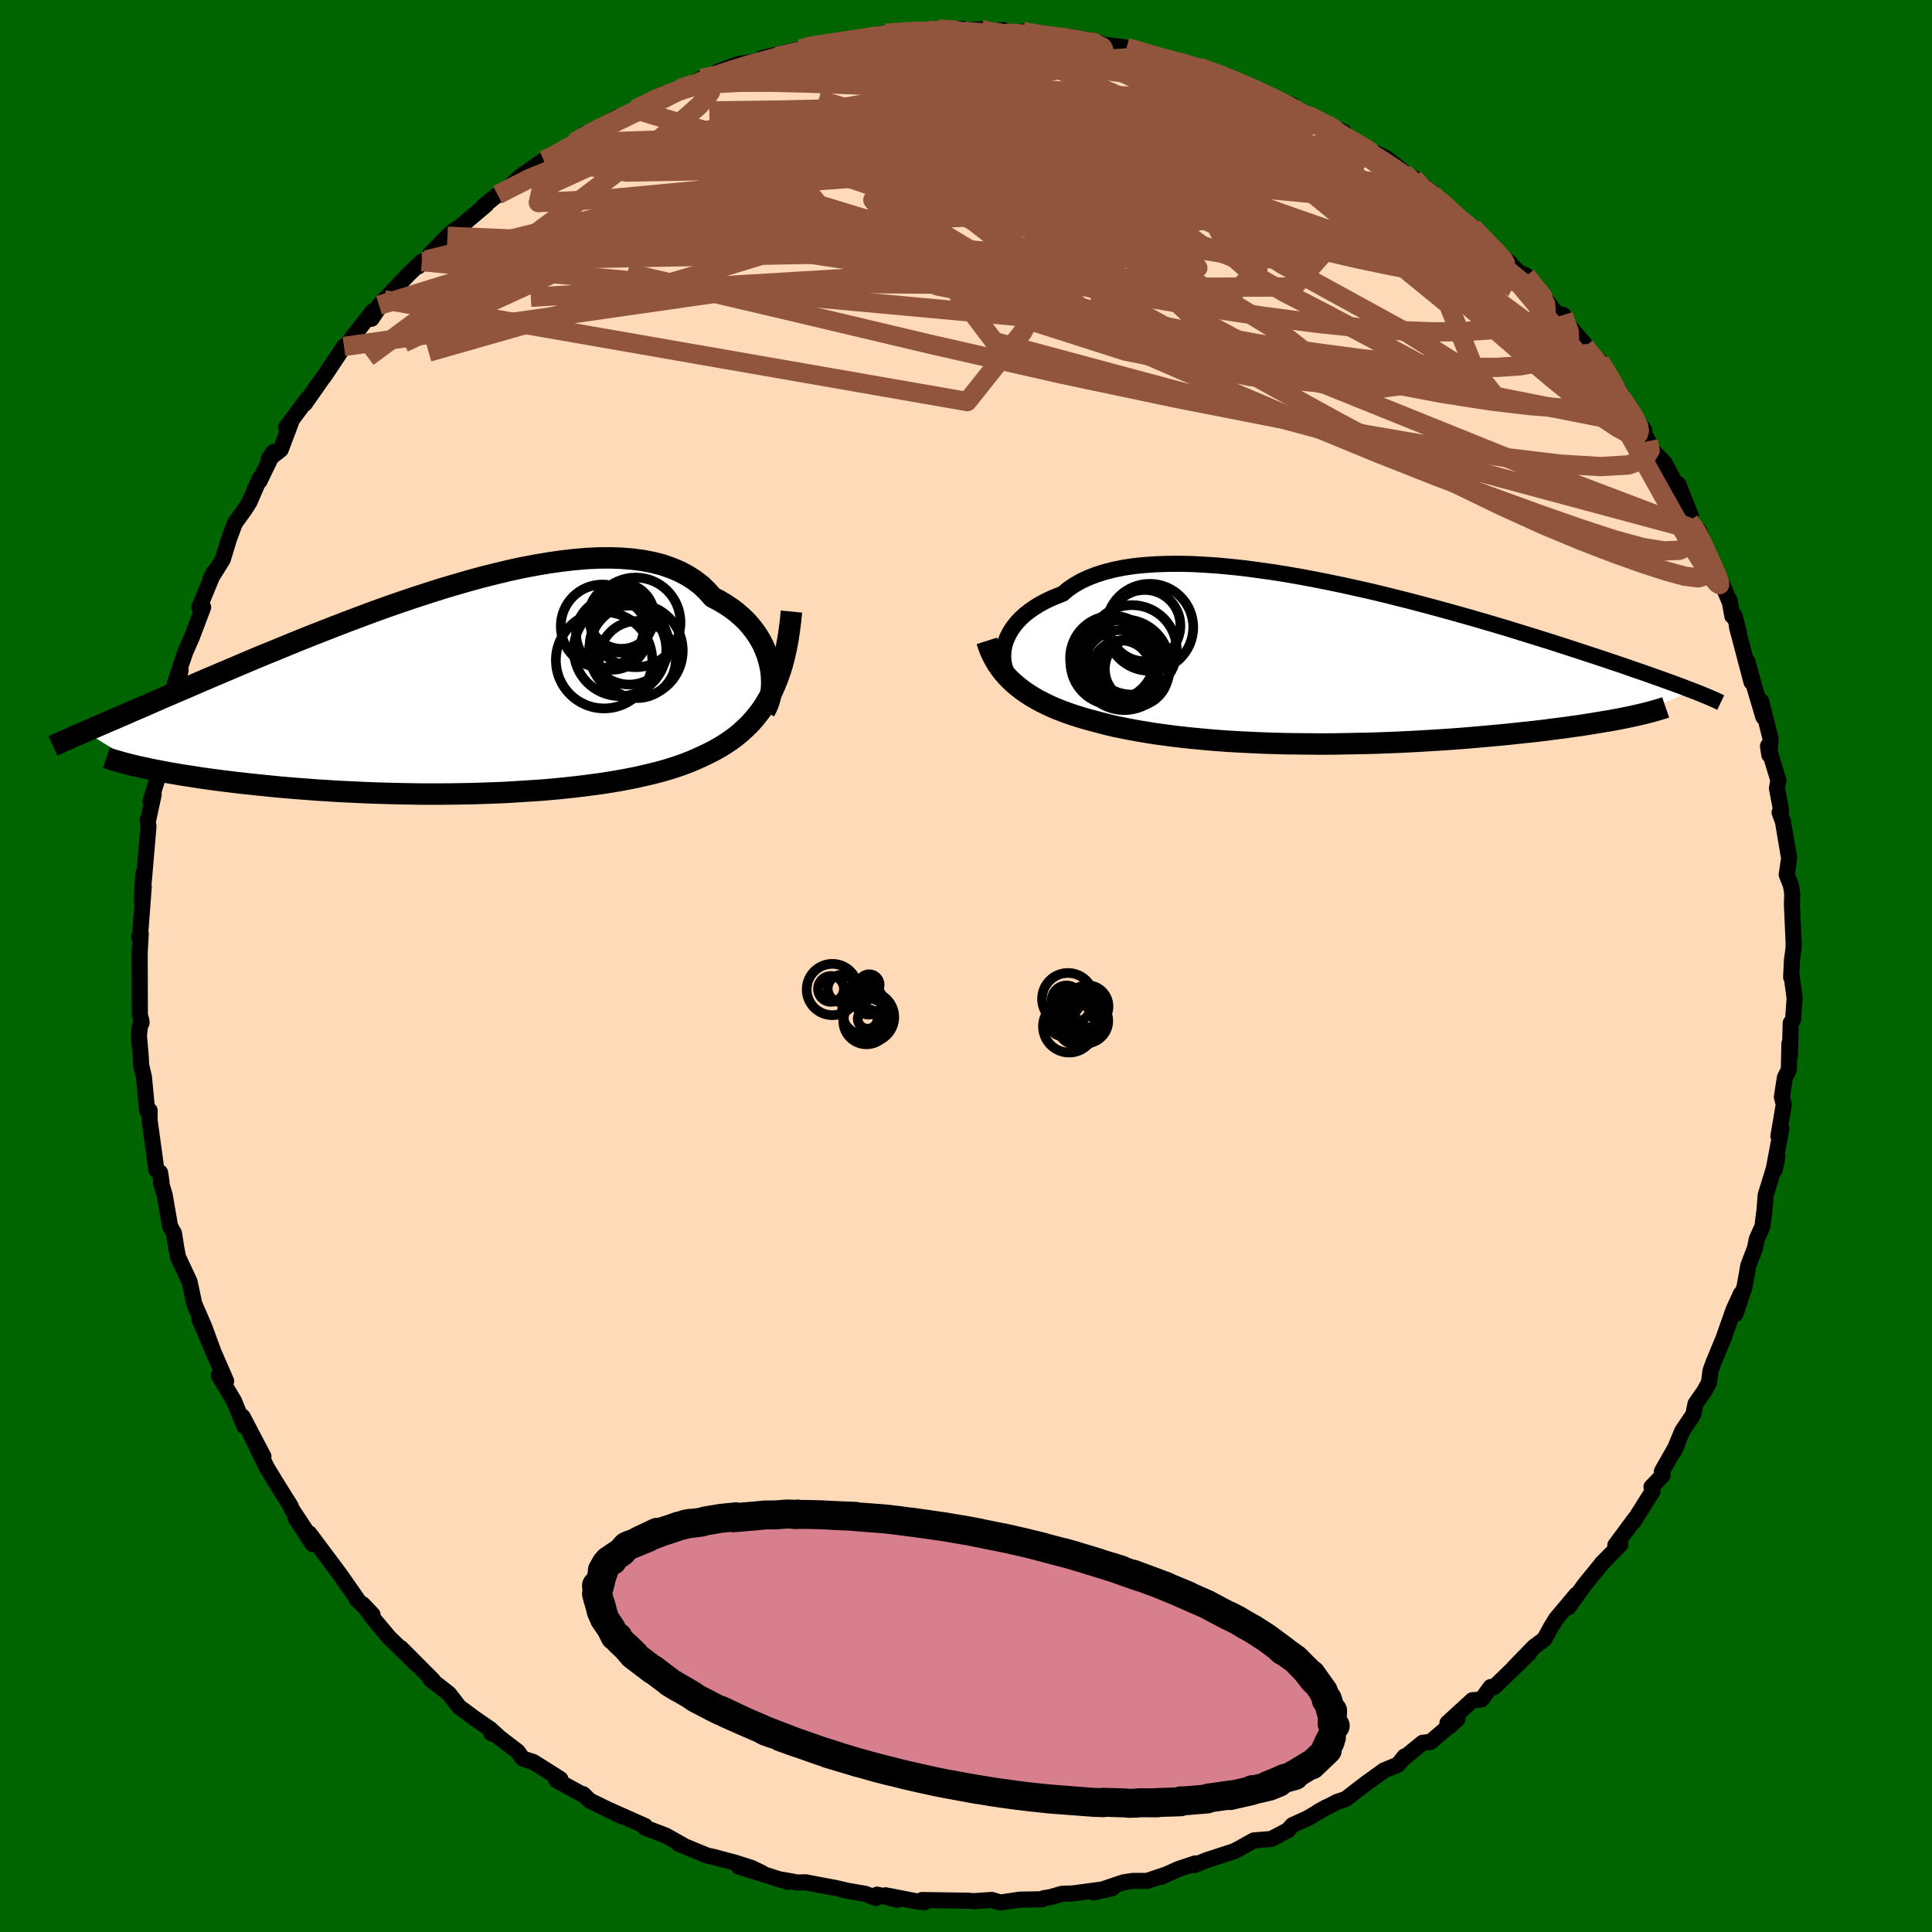 
  <svg viewBox="-100 -100 200 200" xmlns="http://www.w3.org/2000/svg" width="500" height="500" id="face-svg">
    <defs>
      <clipPath id="leftEyeClipPath">
        <polyline points="32.33,-2.61 32.2,-3.16 32.04,-3.71 31.83,-4.26 31.59,-4.8 31.31,-5.33 30.99,-5.85 30.63,-6.36 30.23,-6.85 29.8,-7.33 29.32,-7.78 28.81,-8.22 28.26,-8.63 27.67,-9.02 27.05,-9.39 26.39,-9.73 25.82,-10.37 25.2,-10.97 24.51,-11.5 23.76,-11.98 22.95,-12.41 22.08,-12.77 21.16,-13.09 20.18,-13.34 19.15,-13.54 18.07,-13.68 16.94,-13.77 15.77,-13.81 14.57,-13.8 13.32,-13.74 12.04,-13.63 10.74,-13.48 9.41,-13.29 8.05,-13.06 6.68,-12.8 5.29,-12.5 3.89,-12.16 2.48,-11.81 1.07,-11.42 -0.35,-11.01 -1.76,-10.59 -3.17,-10.14 -4.58,-9.68 -5.97,-9.21 -7.35,-8.73 -8.71,-8.24 -10.05,-7.74 -11.38,-7.24 -12.68,-6.74 -13.96,-6.24 -15.21,-5.75 -16.43,-5.26 -17.63,-4.77 -18.79,-4.29 -19.93,-3.83 -21.03,-3.37 -22.1,-2.92 -23.13,-2.48 -24.14,-2.05 -25.11,-1.64 -26.05,-1.24 -26.96,-0.85 -27.83,-0.47 -28.67,-0.11 -29.49,0.24 -30.28,0.58 -31.04,0.91 -31.77,1.23 -32.47,1.54 -33.15,1.83 -33.81,2.11 -34.43,2.39 -35.04,2.65 -35.61,2.9 -36.17,3.13 -36.69,3.36 -37.2,3.58 -37.68,3.79 -38.14,3.99 -38.58,4.18 -32.53,7.91 -32.03,8.02 -31.51,8.13 -30.97,8.23 -30.41,8.34 -29.83,8.45 -29.22,8.55 -28.6,8.66 -27.95,8.76 -27.28,8.86 -26.59,8.97 -25.88,9.07 -25.14,9.17 -24.39,9.27 -23.62,9.36 -22.83,9.46 -22.01,9.55 -21.17,9.64 -20.3,9.73 -19.42,9.82 -18.51,9.91 -17.58,9.99 -16.63,10.07 -15.65,10.14 -14.66,10.22 -13.65,10.28 -12.62,10.35 -11.58,10.4 -10.52,10.45 -9.45,10.5 -8.36,10.54 -7.26,10.57 -6.15,10.6 -5.04,10.62 -3.91,10.64 -2.78,10.64 -1.65,10.64 -0.51,10.63 0.63,10.61 1.76,10.59 2.9,10.55 4.03,10.51 5.15,10.46 6.27,10.39 7.38,10.32 8.47,10.25 9.56,10.16 10.63,10.06 11.68,9.95 12.72,9.83 13.73,9.7 14.73,9.57 15.7,9.42 16.66,9.26 17.58,9.09 18.49,8.91 19.36,8.71 20.21,8.51 21.03,8.3 21.82,8.07 22.57,7.83 23.3,7.58 24,7.31 24.67,7.03 25.3,6.74 25.93,6.44 26.54,6.13 27.13,5.8 27.69,5.45 28.24,5.08 28.77,4.69 29.27,4.28 29.75,3.84 30.22,3.39 30.66,2.9 31.07,2.39 31.47,1.86 31.84,1.29 32.19,0.7 32.52,0.07" />
      </clipPath>
      <clipPath id="rightEyeClipPath">
        <polyline points="-33.65,-2 -33.53,-2.41 -33.36,-2.82 -33.16,-3.22 -32.92,-3.63 -32.64,-4.02 -32.32,-4.41 -31.96,-4.79 -31.56,-5.16 -31.11,-5.51 -30.63,-5.85 -30.11,-6.18 -29.55,-6.49 -28.95,-6.78 -28.31,-7.06 -27.63,-7.32 -27.06,-7.8 -26.43,-8.23 -25.73,-8.63 -24.96,-8.99 -24.13,-9.31 -23.24,-9.59 -22.29,-9.83 -21.29,-10.03 -20.22,-10.19 -19.11,-10.3 -17.95,-10.38 -16.75,-10.42 -15.5,-10.43 -14.22,-10.4 -12.9,-10.33 -11.55,-10.24 -10.18,-10.11 -8.78,-9.96 -7.37,-9.77 -5.94,-9.57 -4.5,-9.34 -3.05,-9.09 -1.6,-8.82 -0.15,-8.53 1.3,-8.23 2.75,-7.91 4.18,-7.59 5.6,-7.25 7,-6.9 8.39,-6.55 9.75,-6.19 11.1,-5.83 12.41,-5.47 13.7,-5.11 14.97,-4.75 16.2,-4.39 17.39,-4.04 18.56,-3.69 19.69,-3.34 20.79,-3 21.85,-2.67 22.88,-2.35 23.87,-2.03 24.83,-1.72 25.75,-1.42 26.63,-1.13 27.49,-0.85 28.31,-0.58 29.1,-0.31 29.86,-0.06 30.59,0.19 31.29,0.44 31.97,0.67 32.61,0.89 33.23,1.11 33.82,1.32 34.39,1.52 34.93,1.72 35.44,1.9 35.93,2.08 36.39,2.25 36.83,2.42 37.25,2.58 37.64,2.73 30.99,5.43 30.51,5.53 30,5.63 29.47,5.73 28.92,5.83 28.35,5.92 27.77,6.02 27.16,6.12 26.53,6.22 25.89,6.32 25.22,6.41 24.54,6.51 23.84,6.6 23.12,6.69 22.38,6.79 21.63,6.88 20.85,6.97 20.05,7.05 19.23,7.14 18.39,7.23 17.54,7.31 16.66,7.39 15.76,7.47 14.85,7.55 13.92,7.63 12.98,7.7 12.02,7.77 11.05,7.83 10.06,7.89 9.06,7.95 8.05,8 7.04,8.05 6.01,8.09 4.98,8.13 3.94,8.16 2.9,8.18 1.85,8.2 0.8,8.22 -0.25,8.23 -1.3,8.23 -2.35,8.22 -3.4,8.21 -4.44,8.2 -5.48,8.17 -6.52,8.14 -7.54,8.1 -8.56,8.05 -9.57,8 -10.57,7.94 -11.56,7.87 -12.53,7.79 -13.49,7.7 -14.44,7.61 -15.37,7.51 -16.29,7.4 -17.19,7.28 -18.07,7.16 -18.93,7.02 -19.78,6.88 -20.6,6.73 -21.41,6.57 -22.2,6.41 -22.96,6.23 -23.7,6.04 -24.42,5.85 -25.09,5.67 -25.74,5.48 -26.38,5.28 -27,5.07 -27.6,4.85 -28.19,4.62 -28.76,4.38 -29.31,4.12 -29.84,3.86 -30.36,3.58 -30.85,3.29 -31.33,2.98 -31.79,2.66 -32.22,2.33 -32.64,1.98" />
      </clipPath>
      <filter id="fuzzy">
        <feTurbulence id="turbulence" baseFrequency="0.05" numOctaves="3" type="noise" result="noise" />
        <feDisplacementMap in="SourceGraphic" in2="noise" scale="2" />
      </filter>
      <linearGradient id="rainbowGradient" x1="0%" y1="0%" x2="100%" y2="0%">
        <stop offset="0%" style="stop-color: rgb(145, 85, 61); stop-opacity: 1" />
        <stop offset="50%" style="stop-color: rgb(192, 192, 192); stop-opacity: 1" />
        <stop offset="100%" style="stop-color: rgb(167, 133, 106); stop-opacity: 1" />
      </linearGradient>
    </defs>
    <rect x="-100" y="-100" width="100%" height="100%" fill="rgb(0, 100, 0)" />
    <polyline id="faceContour" points="85.42,1.17 85.43,0.74 85.78,3.33 85.62,5.55 85.37,5.91 85.29,9.29 85.24,8.01 85.18,10.74 84.77,11.55 84.46,13.56 84.66,14.34 84.1,17.62 84.41,16.84 83.63,20.95 83.72,21.08 84,19.76 82.78,23.73 82.66,25.27 82.45,26.95 81.86,28.27 81.67,29.22 80.99,30.99 80.59,33.22 79.65,36.03 80.22,33.92 79.44,35.63 78.4,38.59 77.37,41.07 77.07,41.9 76.91,43.14 76.42,44.02 75.52,45.32 75.29,46.43 74.14,48.15 73.24,50.32 73.62,49.53 72.03,52.33 72.1,52.75 70.96,53.93 71.07,54.38 69.12,57.49 69.3,57.15 67.22,59.96 67.73,59.89 65.78,61.89 65.95,61.7 64.02,64.07 62.36,66.38 63.17,65.09 61.06,67.61 60.43,68.66 59.87,69.69 58.81,70.48 56.74,72.61 58.3,71.13 54.67,74.65 54.31,74.64 53.38,75.92 52.41,76.01 49.84,78.37 50.08,78.7 50.88,77.94 48.09,80.32 47.27,80.41 45.3,82.02 45.41,81.82 44.71,82.68 43.26,83.28 41.36,84.65 39.3,86.24 38.39,86.54 36.44,87.56 37.31,87.08 35.37,88.22 33.79,88.94 33.33,89.46 31.61,90.37 29.79,90.52 28.18,91.42 27.72,91.65 24.92,92.56 23.59,93.09 23.73,92.9 21.97,93.49 20.19,94.29 20.75,94.04 18.75,94.71 17.29,94.71 16.3,94.86 13.23,95.9 15.15,95.46 11.03,96.01 9.96,96.04 8.74,96.39 8.05,96.5 7.91,96.61 5.59,96.65 3.55,96.95 2.68,96.68 0.79,96.81 0.11,96.75 0.2,96.76 -4.55,96.69 -4.3,96.91 -4.94,96.86 -8.34,96.2 -7.13,96.66 -9.2,96.13 -9.34,96.48 -10.41,96.05 -12.33,95.72 -13.41,95.46 -16.64,94.85 -17.42,94.88 -19.09,94.58 -18.47,94.81 -23.54,93.22 -21.11,93.89 -22.22,93.36 -23.88,92.83 -26.12,92.23 -26.76,92.1 -29.75,90.87 -29.18,91.09 -31.07,90.02 -33.25,89.19 -33.22,89.03 -37.26,87.23 -35.59,88.04 -38.95,86.4 -39.63,85.73 -39.77,85.73 -42.4,84.29 -41.99,84.17 -44.79,82.4 -45.89,82.05 -46.4,81.33 -48.55,79.68 -49.17,79.4 -48.46,79.72 -49.25,79 -50.93,77.84 -52.48,76.69 -53.53,75.33 -55.43,73.85 -55.19,73.93 -58.52,70.59 -57.13,72.06 -56.85,72.3 -59.71,69.52 -61.28,67.65 -62.46,66.07 -61.44,67.14 -63.07,65.57 -62.96,65.63 -64.77,63.04 -65.14,62.54 -67.99,58.73 -67.66,59.82 -69.4,57.15 -68.41,58.33 -69.82,56.19 -69.89,55.95 -71.46,53.44 -72.38,51.92 -74.1,48.4 -72.73,50.77 -74.89,46.65 -74.71,47.64 -75.77,45.04 -77.35,42.38 -77.09,42.27 -76.59,42.97 -78.29,39.06 -79.36,36.54 -77.9,39.96 -78.86,37.34 -79.89,34.97 -80.38,32.67 -81.57,30.13 -81.75,29.18 -81.99,27.67 -82.39,26.96 -82.96,23.67 -83.35,22.41 -83.28,22.37 -83.43,21.38 -83.81,21.12 -84.52,15.91 -84.51,14.96 -84.77,14.97 -85.1,11.49 -85.38,10.31 -85.43,9.38 -85.62,7.19 -85.51,6.21 -85.34,5.87 -85.38,5.59 -85.52,5.1 -85.53,2.26 -85.54,-1.42 -85.43,-3.34 -85.6,-3.03 -85.51,-3.06 -85.12,-8.19 -85.33,-6.79 -85.16,-9.57 -85.13,-8.61 -84.63,-14.45 -84.72,-15.1 -84.67,-15.07 -84.09,-17.76 -84.43,-17.05 -83.56,-19.84 -83.66,-20.61 -83.38,-23.16 -83.23,-23.22 -82.86,-25.26 -82.5,-26.25 -81.92,-28.1 -81.3,-30.62 -81.94,-29.04 -81.4,-30.79 -80.83,-32.47 -80.13,-34.07 -78.97,-37.14 -79.37,-37.12 -77.87,-40.75 -78.22,-40.04 -76.94,-42.09 -76.29,-44.22 -75.69,-45.84 -74.67,-47.25 -74.18,-48.02 -73.13,-50.45 -73.14,-50.19 -71.68,-53.21 -72.2,-52.47 -70.94,-53.46 -69.88,-56.27 -70.38,-55.76 -68.18,-58.7 -68.45,-58.21 -66.85,-60.5 -66.33,-61.21 -64.39,-64.13 -63.84,-64.17 -64.18,-64.23 -61.4,-67.8 -61.54,-67 -60.22,-68.96 -60.76,-68.39 -57.63,-71.68 -56.33,-72.92 -56.72,-72.41 -55.87,-73.09 -55.45,-73.73 -53.68,-75.54 -53.12,-76.05 -52.23,-76.64 -49.68,-78.8 -49.91,-78.7 -48.49,-79.84 -48.17,-79.85 -46.11,-81.74 -43.71,-83.41 -43.2,-83.4 -40.63,-85.21 -40.16,-85.39 -39.43,-86.18 -39.52,-85.96 -36.12,-87.86 -37.43,-86.77 -34.29,-88.68 -33.84,-88.78 -34.25,-88.66 -31.55,-90.16 -29.6,-90.86 -28.95,-90.84 -27.39,-91.89 -25.4,-92.19 -25.03,-92.43 -25.71,-92.57 -23.63,-93.35 -19.41,-94.01 -21.1,-93.99 -17.15,-94.91 -16.13,-95.26 -16.05,-95.21 -15.63,-95.38 -14.91,-95.33 -12.88,-95.74 -11.21,-95.89 -10.23,-95.97 -8.75,-96.53 -8.29,-96.56 -5.87,-96.77 -2.86,-96.98 -0.31,-97.01 -1.26,-96.76 1.56,-96.97 1.8,-96.6 3.83,-96.89 4.15,-96.58 5.91,-96.73 6.75,-96.54 8.73,-96.24 7.97,-96.37 12.22,-95.79 10.6,-96.22 13.31,-95.74 14.08,-95.4 16.62,-95.08 17.64,-94.87 19.22,-94.2 20.8,-93.84 21.36,-93.78 20.47,-93.95 23.43,-93.27 24.07,-93.07 27.96,-91.73 28.03,-91.48 30.5,-90.5 30.1,-90.64 31.36,-90.08 33.84,-89.09 34.44,-88.38 35.44,-88.05 37.34,-87.12 39.1,-86.33 38.08,-86.25 38.64,-86.28 41.62,-84.52 43.49,-83.64 45.21,-82.28 44.71,-82.48 47.12,-80.61 46.35,-81.56 48.28,-80 48.21,-80.12 49.12,-79.16 51.51,-76.95 51.66,-76.89 52.42,-76.5 54.37,-74.38 56.36,-72.73 56.48,-72.52 57.21,-71.82 58,-71.46 59.37,-69.81 61.63,-66.86 61.84,-67.39 61.34,-67.51 64.05,-64.37 63.74,-64.33 64.06,-64.03 65.63,-62.6 67.61,-59.55 67.3,-59.65 67.86,-58.83 70.2,-55.47 69.72,-56.01 70.63,-54.33 71.06,-53.36 72.32,-52.07 74,-48.89 73.73,-49.88 75.03,-46.61 74.86,-46.06 75.91,-45.01 76.45,-43.34 76.56,-42.6 77.76,-40.76 78.98,-37.86 79.03,-37.91 79.33,-36.23 79.56,-36.26 80.02,-34.48 79.81,-35.1 81.32,-29.38 80.88,-31.53 81.64,-28.81 82.54,-25.78 82.32,-27.4 83.29,-23.53 83.16,-21.85 83.02,-22.77 84.1,-19.21 83.95,-18.39 84.38,-16.12 84.22,-15.9 84.57,-14.95 85.21,-11.16 84.96,-9.45 85.4,-8.34 85.53,-7.5 85.5,-6.37 85.68,-2.29 85.66,-1.77 85.5,-0.58 85.42,1.17 85.43,0.74" fill="rgb(255, 218, 185)" stroke="black" stroke-width="1.667" stroke-linejoin="round" filter="url(#fuzzy)" />
    <g transform="translate(37.64 -31.21)">
      <polyline id="rightCountour" points="-33.65,-2 -33.53,-2.41 -33.36,-2.82 -33.16,-3.22 -32.92,-3.63 -32.64,-4.02 -32.32,-4.41 -31.96,-4.79 -31.56,-5.16 -31.11,-5.51 -30.63,-5.85 -30.11,-6.18 -29.55,-6.49 -28.95,-6.78 -28.31,-7.06 -27.63,-7.32 -27.06,-7.8 -26.43,-8.23 -25.73,-8.63 -24.96,-8.99 -24.13,-9.31 -23.24,-9.59 -22.29,-9.83 -21.29,-10.03 -20.22,-10.19 -19.11,-10.3 -17.95,-10.38 -16.75,-10.42 -15.5,-10.43 -14.22,-10.4 -12.9,-10.33 -11.55,-10.24 -10.18,-10.11 -8.78,-9.96 -7.37,-9.77 -5.94,-9.57 -4.5,-9.34 -3.05,-9.09 -1.6,-8.82 -0.15,-8.53 1.3,-8.23 2.75,-7.91 4.18,-7.59 5.6,-7.25 7,-6.9 8.39,-6.55 9.75,-6.19 11.1,-5.83 12.41,-5.47 13.7,-5.11 14.97,-4.75 16.2,-4.39 17.39,-4.04 18.56,-3.69 19.69,-3.34 20.79,-3 21.85,-2.67 22.88,-2.35 23.87,-2.03 24.83,-1.72 25.75,-1.42 26.63,-1.13 27.49,-0.85 28.31,-0.58 29.1,-0.31 29.86,-0.06 30.59,0.19 31.29,0.44 31.97,0.67 32.61,0.89 33.23,1.11 33.82,1.32 34.39,1.52 34.93,1.72 35.44,1.9 35.93,2.08 36.39,2.25 36.83,2.42 37.25,2.58 37.64,2.73 30.99,5.43 30.51,5.53 30,5.63 29.47,5.73 28.92,5.83 28.35,5.92 27.77,6.02 27.16,6.12 26.53,6.22 25.89,6.32 25.22,6.41 24.54,6.51 23.84,6.6 23.12,6.69 22.38,6.79 21.63,6.88 20.85,6.97 20.05,7.05 19.23,7.14 18.39,7.23 17.54,7.31 16.66,7.39 15.76,7.47 14.85,7.55 13.92,7.63 12.98,7.7 12.02,7.77 11.05,7.83 10.06,7.89 9.06,7.95 8.05,8 7.04,8.05 6.01,8.09 4.98,8.13 3.94,8.16 2.9,8.18 1.85,8.2 0.8,8.22 -0.25,8.23 -1.3,8.23 -2.35,8.22 -3.4,8.21 -4.44,8.2 -5.48,8.17 -6.52,8.14 -7.54,8.1 -8.56,8.05 -9.57,8 -10.57,7.94 -11.56,7.87 -12.53,7.79 -13.49,7.7 -14.44,7.61 -15.37,7.51 -16.29,7.4 -17.19,7.28 -18.07,7.16 -18.93,7.02 -19.78,6.88 -20.6,6.73 -21.41,6.57 -22.2,6.41 -22.96,6.23 -23.7,6.04 -24.42,5.85 -25.09,5.67 -25.74,5.48 -26.38,5.28 -27,5.07 -27.6,4.85 -28.19,4.62 -28.76,4.38 -29.31,4.12 -29.84,3.86 -30.36,3.58 -30.85,3.29 -31.33,2.98 -31.79,2.66 -32.22,2.33 -32.64,1.98" fill="white" stroke="white" stroke-width="0" stroke-linejoin="round" filter="url(#fuzzy)" />
    </g>
    <g transform="translate(-52.61 -28.44)">
      <polyline id="leftCountour" points="32.33,-2.61 32.2,-3.16 32.04,-3.71 31.83,-4.26 31.59,-4.8 31.31,-5.33 30.99,-5.85 30.63,-6.36 30.23,-6.85 29.8,-7.33 29.32,-7.78 28.81,-8.22 28.26,-8.63 27.67,-9.02 27.05,-9.39 26.39,-9.73 25.82,-10.37 25.2,-10.97 24.51,-11.5 23.76,-11.98 22.95,-12.41 22.08,-12.77 21.16,-13.09 20.18,-13.34 19.15,-13.54 18.07,-13.68 16.94,-13.77 15.77,-13.81 14.57,-13.8 13.32,-13.74 12.04,-13.63 10.74,-13.48 9.41,-13.29 8.05,-13.06 6.68,-12.8 5.29,-12.5 3.89,-12.16 2.48,-11.81 1.07,-11.42 -0.35,-11.01 -1.76,-10.59 -3.17,-10.14 -4.58,-9.68 -5.97,-9.21 -7.35,-8.73 -8.71,-8.24 -10.05,-7.74 -11.38,-7.24 -12.68,-6.74 -13.96,-6.24 -15.21,-5.75 -16.43,-5.26 -17.63,-4.77 -18.79,-4.29 -19.93,-3.83 -21.03,-3.37 -22.1,-2.92 -23.13,-2.48 -24.14,-2.05 -25.11,-1.64 -26.05,-1.24 -26.96,-0.85 -27.83,-0.47 -28.67,-0.11 -29.49,0.24 -30.28,0.58 -31.04,0.91 -31.77,1.23 -32.47,1.54 -33.15,1.83 -33.81,2.11 -34.43,2.39 -35.04,2.65 -35.61,2.9 -36.17,3.13 -36.69,3.36 -37.2,3.58 -37.68,3.79 -38.14,3.99 -38.58,4.18 -32.53,7.91 -32.03,8.02 -31.51,8.13 -30.97,8.23 -30.41,8.34 -29.83,8.45 -29.22,8.55 -28.6,8.66 -27.95,8.76 -27.28,8.86 -26.59,8.97 -25.88,9.07 -25.14,9.17 -24.39,9.27 -23.62,9.36 -22.83,9.46 -22.01,9.55 -21.17,9.64 -20.3,9.73 -19.42,9.82 -18.51,9.91 -17.58,9.99 -16.63,10.07 -15.65,10.14 -14.66,10.22 -13.65,10.28 -12.62,10.35 -11.58,10.4 -10.52,10.45 -9.45,10.5 -8.36,10.54 -7.26,10.57 -6.15,10.6 -5.04,10.62 -3.91,10.64 -2.78,10.64 -1.65,10.64 -0.51,10.63 0.63,10.61 1.76,10.59 2.9,10.55 4.03,10.51 5.15,10.46 6.27,10.39 7.38,10.32 8.47,10.25 9.56,10.16 10.63,10.06 11.68,9.95 12.72,9.83 13.73,9.7 14.73,9.57 15.7,9.42 16.66,9.26 17.58,9.09 18.49,8.91 19.36,8.71 20.21,8.51 21.03,8.3 21.82,8.07 22.57,7.83 23.3,7.58 24,7.31 24.67,7.03 25.3,6.74 25.93,6.44 26.54,6.13 27.13,5.8 27.69,5.45 28.24,5.08 28.77,4.69 29.27,4.28 29.75,3.84 30.22,3.39 30.66,2.9 31.07,2.39 31.47,1.86 31.84,1.29 32.19,0.7 32.52,0.07" fill="white" stroke="white" stroke-width="0" stroke-linejoin="round" filter="url(#fuzzy)" />
    </g>
    <g transform="translate(37.64 -31.21)">
      <polyline id="rightUpper" points="-32.98,1.48 -33.18,1.23 -33.36,0.94 -33.51,0.63 -33.63,0.3 -33.71,-0.05 -33.77,-0.42 -33.79,-0.8 -33.78,-1.2 -33.73,-1.6 -33.65,-2 -33.53,-2.41 -33.36,-2.82 -33.16,-3.22 -32.92,-3.63 -32.64,-4.02 -32.32,-4.41 -31.96,-4.79 -31.56,-5.16 -31.11,-5.51 -30.63,-5.85 -30.11,-6.18 -29.55,-6.49 -28.95,-6.78 -28.31,-7.06 -27.63,-7.32 -27.06,-7.8 -26.43,-8.23 -25.73,-8.63 -24.96,-8.99 -24.13,-9.31 -23.24,-9.59 -22.29,-9.83 -21.29,-10.03 -20.22,-10.19 -19.11,-10.3 -17.95,-10.38 -16.75,-10.42 -15.5,-10.43 -14.22,-10.4 -12.9,-10.33 -11.55,-10.24 -10.18,-10.11 -8.78,-9.96 -7.37,-9.77 -5.94,-9.57 -4.5,-9.34 -3.05,-9.09 -1.6,-8.82 -0.15,-8.53 1.3,-8.23 2.75,-7.91 4.18,-7.59 5.6,-7.25 7,-6.9 8.39,-6.55 9.75,-6.19 11.1,-5.83 12.41,-5.47 13.7,-5.11 14.97,-4.75 16.2,-4.39 17.39,-4.04 18.56,-3.69 19.69,-3.34 20.79,-3 21.85,-2.67 22.88,-2.35 23.87,-2.03 24.83,-1.72 25.75,-1.42 26.63,-1.13 27.49,-0.85 28.31,-0.58 29.1,-0.31 29.86,-0.06 30.59,0.19 31.29,0.44 31.97,0.67 32.61,0.89 33.23,1.11 33.82,1.32 34.39,1.52 34.93,1.72 35.44,1.9 35.93,2.08 36.39,2.25 36.83,2.42 37.25,2.58 37.64,2.73 38.01,2.87 38.36,3.01 38.69,3.15 39.01,3.28 39.3,3.4 39.57,3.52 39.83,3.63 40.06,3.74 40.28,3.84 40.49,3.94" fill="none" stroke="black" stroke-width="1.667" stroke-linejoin="round" filter="url(#fuzzy)" />
      <polyline id="rightLower" points="-35.48,-2.45 -35.31,-1.92 -35.12,-1.41 -34.89,-0.92 -34.64,-0.45 -34.37,0 -34.07,0.43 -33.75,0.84 -33.4,1.24 -33.03,1.62 -32.64,1.98 -32.22,2.33 -31.79,2.66 -31.33,2.98 -30.85,3.29 -30.36,3.58 -29.84,3.86 -29.31,4.12 -28.76,4.38 -28.19,4.62 -27.6,4.85 -27,5.07 -26.38,5.28 -25.74,5.48 -25.09,5.67 -24.42,5.85 -23.7,6.04 -22.96,6.23 -22.2,6.41 -21.41,6.57 -20.6,6.73 -19.78,6.88 -18.93,7.02 -18.07,7.16 -17.19,7.28 -16.29,7.4 -15.37,7.51 -14.44,7.61 -13.49,7.7 -12.53,7.79 -11.56,7.87 -10.57,7.94 -9.57,8 -8.56,8.05 -7.54,8.1 -6.52,8.14 -5.48,8.17 -4.44,8.2 -3.4,8.21 -2.35,8.22 -1.3,8.23 -0.25,8.23 0.8,8.22 1.85,8.2 2.9,8.18 3.94,8.16 4.98,8.13 6.01,8.09 7.04,8.05 8.05,8 9.06,7.95 10.06,7.89 11.05,7.83 12.02,7.77 12.98,7.7 13.92,7.63 14.85,7.55 15.76,7.47 16.66,7.39 17.54,7.31 18.39,7.23 19.23,7.14 20.05,7.05 20.85,6.97 21.63,6.88 22.38,6.79 23.12,6.69 23.84,6.6 24.54,6.51 25.22,6.41 25.89,6.32 26.53,6.22 27.16,6.12 27.77,6.02 28.35,5.92 28.92,5.83 29.47,5.73 30,5.63 30.51,5.53 30.99,5.43 31.46,5.33 31.91,5.23 32.34,5.13 32.75,5.03 33.13,4.93 33.5,4.83 33.85,4.73 34.18,4.63 34.5,4.54 34.79,4.44" fill="none" stroke="black" stroke-width="2.222" stroke-linejoin="round" filter="url(#fuzzy)" />
      <circle r="3.1" cx="-21.558" cy="0.613" stroke="black" fill="none" stroke-width="1.0" filter="url(#fuzzy)" clip-path="url(#rightEyeClipPath)" /><circle r="3.916" cx="-21.608" cy="0.348" stroke="black" fill="none" stroke-width="1.0" filter="url(#fuzzy)" clip-path="url(#rightEyeClipPath)" /><circle r="4.632" cx="-20.458" cy="-1.517" stroke="black" fill="none" stroke-width="1.0" filter="url(#fuzzy)" clip-path="url(#rightEyeClipPath)" /><circle r="4.4" cx="-22.423" cy="-0.227" stroke="black" fill="none" stroke-width="1.0" filter="url(#fuzzy)" clip-path="url(#rightEyeClipPath)" /><circle r="4.694" cx="-21.263" cy="0.023" stroke="black" fill="none" stroke-width="1.0" filter="url(#fuzzy)" clip-path="url(#rightEyeClipPath)" /><circle r="3.694" cx="-19.138" cy="-4.027" stroke="black" fill="none" stroke-width="1.0" filter="url(#fuzzy)" clip-path="url(#rightEyeClipPath)" /><circle r="4.506" cx="-18.623" cy="-3.847" stroke="black" fill="none" stroke-width="1.0" filter="url(#fuzzy)" clip-path="url(#rightEyeClipPath)" /><circle r="3.57" cx="-20.243" cy="0.788" stroke="black" fill="none" stroke-width="1.0" filter="url(#fuzzy)" clip-path="url(#rightEyeClipPath)" /><circle r="3.352" cx="-19.918" cy="0.473" stroke="black" fill="none" stroke-width="1.0" filter="url(#fuzzy)" clip-path="url(#rightEyeClipPath)" /><circle r="4.386" cx="-22.483" cy="-0.662" stroke="black" fill="none" stroke-width="1.0" filter="url(#fuzzy)" clip-path="url(#rightEyeClipPath)" />
      </g>
    <g transform="translate(-52.61 -28.44)">
      <polyline id="leftUpper" points="31.77,2.05 31.96,1.72 32.12,1.34 32.26,0.93 32.37,0.49 32.44,0.01 32.49,-0.48 32.5,-1 32.48,-1.53 32.43,-2.06 32.33,-2.61 32.2,-3.16 32.04,-3.71 31.83,-4.26 31.59,-4.8 31.31,-5.33 30.99,-5.85 30.63,-6.36 30.23,-6.85 29.8,-7.33 29.32,-7.78 28.81,-8.22 28.26,-8.63 27.67,-9.02 27.05,-9.39 26.39,-9.73 25.82,-10.37 25.2,-10.97 24.51,-11.5 23.76,-11.98 22.95,-12.41 22.08,-12.77 21.16,-13.09 20.18,-13.34 19.15,-13.54 18.07,-13.68 16.94,-13.77 15.77,-13.81 14.57,-13.8 13.32,-13.74 12.04,-13.63 10.74,-13.48 9.41,-13.29 8.05,-13.06 6.68,-12.8 5.29,-12.5 3.89,-12.16 2.48,-11.81 1.07,-11.42 -0.35,-11.01 -1.76,-10.59 -3.17,-10.14 -4.58,-9.68 -5.97,-9.21 -7.35,-8.73 -8.71,-8.24 -10.05,-7.74 -11.38,-7.24 -12.68,-6.74 -13.96,-6.24 -15.21,-5.75 -16.43,-5.26 -17.63,-4.77 -18.79,-4.29 -19.93,-3.83 -21.03,-3.37 -22.1,-2.92 -23.13,-2.48 -24.14,-2.05 -25.11,-1.64 -26.05,-1.24 -26.96,-0.85 -27.83,-0.47 -28.67,-0.11 -29.49,0.24 -30.28,0.58 -31.04,0.91 -31.77,1.23 -32.47,1.54 -33.15,1.83 -33.81,2.11 -34.43,2.39 -35.04,2.65 -35.61,2.9 -36.17,3.13 -36.69,3.36 -37.2,3.58 -37.68,3.79 -38.14,3.99 -38.58,4.18 -39,4.36 -39.4,4.54 -39.77,4.7 -40.13,4.86 -40.47,5.01 -40.79,5.15 -41.1,5.29 -41.38,5.42 -41.65,5.54 -41.91,5.66" fill="none" stroke="black" stroke-width="2.222" stroke-linejoin="round" filter="url(#fuzzy)" />
      <polyline id="leftLower" points="34.54,-8.25 34.44,-7.22 34.31,-6.24 34.17,-5.31 34,-4.42 33.81,-3.58 33.6,-2.77 33.36,-2.01 33.1,-1.28 32.82,-0.59 32.52,0.07 32.19,0.7 31.84,1.29 31.47,1.86 31.07,2.39 30.66,2.9 30.22,3.39 29.75,3.84 29.27,4.28 28.77,4.69 28.24,5.08 27.69,5.45 27.13,5.8 26.54,6.13 25.93,6.44 25.3,6.74 24.67,7.03 24,7.31 23.3,7.58 22.57,7.83 21.82,8.07 21.03,8.3 20.21,8.51 19.36,8.71 18.49,8.91 17.58,9.09 16.66,9.26 15.7,9.42 14.73,9.57 13.73,9.7 12.72,9.83 11.68,9.95 10.63,10.06 9.56,10.16 8.47,10.25 7.38,10.32 6.27,10.39 5.15,10.46 4.03,10.51 2.9,10.55 1.76,10.59 0.63,10.61 -0.51,10.63 -1.65,10.64 -2.78,10.64 -3.91,10.64 -5.04,10.62 -6.15,10.6 -7.26,10.57 -8.36,10.54 -9.45,10.5 -10.52,10.45 -11.58,10.4 -12.62,10.35 -13.65,10.28 -14.66,10.22 -15.65,10.14 -16.63,10.07 -17.58,9.99 -18.51,9.91 -19.42,9.82 -20.3,9.73 -21.17,9.64 -22.01,9.55 -22.83,9.46 -23.62,9.36 -24.39,9.27 -25.14,9.17 -25.88,9.07 -26.59,8.97 -27.28,8.86 -27.95,8.76 -28.6,8.66 -29.22,8.55 -29.83,8.45 -30.41,8.34 -30.97,8.23 -31.51,8.13 -32.03,8.02 -32.53,7.91 -33.01,7.81 -33.46,7.7 -33.9,7.6 -34.31,7.49 -34.7,7.39 -35.07,7.28 -35.43,7.18 -35.76,7.08 -36.07,6.98 -36.37,6.88" fill="none" stroke="black" stroke-width="2.222" stroke-linejoin="round" filter="url(#fuzzy)" />
      <circle r="3.388" cx="16.953" cy="-7.782" stroke="black" fill="none" stroke-width="1.0" filter="url(#fuzzy)" clip-path="url(#leftEyeClipPath)" /><circle r="4.988" cx="15.143" cy="-3.212" stroke="black" fill="none" stroke-width="1.0" filter="url(#fuzzy)" clip-path="url(#leftEyeClipPath)" /><circle r="3.172" cx="16.868" cy="-7.172" stroke="black" fill="none" stroke-width="1.0" filter="url(#fuzzy)" clip-path="url(#leftEyeClipPath)" /><circle r="3.71" cx="15.958" cy="-5.932" stroke="black" fill="none" stroke-width="1.0" filter="url(#fuzzy)" clip-path="url(#leftEyeClipPath)" /><circle r="4.844" cx="18.443" cy="-4.197" stroke="black" fill="none" stroke-width="1.0" filter="url(#fuzzy)" clip-path="url(#leftEyeClipPath)" /><circle r="4.788" cx="16.793" cy="-4.287" stroke="black" fill="none" stroke-width="1.0" filter="url(#fuzzy)" clip-path="url(#leftEyeClipPath)" /><circle r="4.09" cx="17.753" cy="-4.782" stroke="black" fill="none" stroke-width="1.0" filter="url(#fuzzy)" clip-path="url(#leftEyeClipPath)" /><circle r="4.64" cx="18.413" cy="-7.132" stroke="black" fill="none" stroke-width="1.0" filter="url(#fuzzy)" clip-path="url(#leftEyeClipPath)" /><circle r="4.306" cx="14.968" cy="-6.742" stroke="black" fill="none" stroke-width="1.0" filter="url(#fuzzy)" clip-path="url(#leftEyeClipPath)" /><circle r="3.988" cx="18.588" cy="-3.287" stroke="black" fill="none" stroke-width="1.0" filter="url(#fuzzy)" clip-path="url(#leftEyeClipPath)" />
    </g>
    <g id="hairs">
      <polyline points="64.05,-64.37 64.07,-64.13 64.66,-63.37 65.52,-62.27 66.35,-61.13 67.03,-60.12 67.52,-59.32 67.82,-58.76 67.9,-58.49 67.73,-58.55 67.28,-58.96 66.53,-59.76 65.44,-60.99 63.97,-62.68 62.08,-64.87 59.68,-67.71 56.54,-71.48" fill="none" stroke="rgb(145, 85, 61)" stroke-width="2" stroke-linejoin="round" filter="url(#fuzzy)" /><polyline points="5.91,-96.73 6.85,-96.52 7.71,-96.31 8.41,-96.08 8.92,-95.8 9.23,-95.46 9.33,-95.03 9.17,-94.51 8.7,-93.89 7.82,-93.18 6.48,-92.38 4.63,-91.49 2.29,-90.49 -0.51,-89.39 -3.72,-88.16 -7.37,-86.79 -11.49,-85.28 -16.19,-83.64 -21.52,-81.87 -27.5,-79.99 -34.09,-78.03 -41.19,-76.04 -48.68,-74.22" fill="none" stroke="rgb(145, 85, 61)" stroke-width="2" stroke-linejoin="round" filter="url(#fuzzy)" /><polyline points="-29.6,-90.86 -28.35,-91.06 -26.16,-91.34 -23.45,-91.48 -20.27,-91.49 -16.51,-91.4 -12.13,-91.24 -7.2,-91.01 -1.93,-90.71 3.5,-90.37 8.93,-89.98 14.29,-89.56 19.68,-89.07 25.36,-88.46 31.48,-87.74" fill="none" stroke="rgb(145, 85, 61)" stroke-width="2" stroke-linejoin="round" filter="url(#fuzzy)" /><polyline points="28.03,-91.48 29.64,-90.82 30.83,-90.28 32.14,-89.64 33.57,-88.91 35.02,-88.15 36.41,-87.42 37.67,-86.73 38.79,-86.11 39.76,-85.56 40.58,-85.09 41.23,-84.71 41.66,-84.45 41.81,-84.34 41.64,-84.41 41.1,-84.69 40.16,-85.21 38.79,-85.98 36.96,-87.01 34.64,-88.33" fill="none" stroke="rgb(145, 85, 61)" stroke-width="2" stroke-linejoin="round" filter="url(#fuzzy)" /><polyline points="-48.49,-79.84 -47.35,-80.43 -45.13,-81.55 -42.35,-82.68 -39.25,-83.7 -35.92,-84.6 -32.41,-85.41 -28.7,-86.16 -24.75,-86.88 -20.56,-87.6 -16.17,-88.31 -11.64,-89.05 -7.07,-89.82 -2.52,-90.62 1.98,-91.46 6.43,-92.28 10.96,-92.99 15.76,-93.51" fill="none" stroke="rgb(145, 85, 61)" stroke-width="2" stroke-linejoin="round" filter="url(#fuzzy)" /><polyline points="-28.95,-90.84 -27.38,-91.6 -26,-92.08 -24.71,-92.49 -23.25,-92.92 -21.54,-93.39 -19.68,-93.87 -17.82,-94.32 -16.07,-94.74 -14.5,-95.09 -13.15,-95.39 -12.01,-95.63 -11.05,-95.83 -10.3,-95.99 -9.75,-96.12 -9.45,-96.2 -9.4,-96.23 -9.62,-96.2 -10.16,-96.1 -11.09,-95.93 -12.46,-95.72 -14.21,-95.47" fill="none" stroke="rgb(145, 85, 61)" stroke-width="2" stroke-linejoin="round" filter="url(#fuzzy)" /><polyline points="34.44,-88.38 35.72,-87.8 37.18,-86.96 38.54,-86.02 39.96,-84.97 41.57,-83.76 43.38,-82.4 45.27,-80.96 47.12,-79.51 48.85,-78.11 50.44,-76.79 51.91,-75.56 53.27,-74.41 54.54,-73.34 55.73,-72.34 56.81,-71.43 57.79,-70.62 58.62,-69.95 59.29,-69.44 59.71,-69.15 59.74,-69.23 59.17,-69.97" fill="none" stroke="rgb(145, 85, 61)" stroke-width="2" stroke-linejoin="round" filter="url(#fuzzy)" /><polyline points="4.15,-96.58 5.74,-96.49 7.41,-96.06 9.3,-95.4 11.44,-94.55 13.82,-93.54 16.42,-92.37 19.25,-91.05 22.26,-89.59 25.4,-88.03 28.6,-86.39 31.79,-84.72 34.91,-83.06 37.97,-81.41 40.99,-79.77 44,-78.13 47.03,-76.48 50.03,-74.82 52.92,-73.19 55.6,-71.6 57.94,-70.18" fill="none" stroke="rgb(145, 85, 61)" stroke-width="2" stroke-linejoin="round" filter="url(#fuzzy)" /><polyline points="-43.71,-83.41 -42.36,-83.79 -40.09,-84.31 -37.3,-84.62 -33.96,-84.73 -30.01,-84.68 -25.44,-84.52 -20.32,-84.27 -14.71,-83.95 -8.67,-83.56 -2.2,-83.09 4.66,-82.57 11.82,-82.01 19.19,-81.43 26.68,-80.82 34.31,-80.11 41.97,-79.37" fill="none" stroke="rgb(145, 85, 61)" stroke-width="2" stroke-linejoin="round" filter="url(#fuzzy)" /><polyline points="-8.29,-96.56 -5.79,-96.73 -3.42,-96.8 -1.43,-96.78 0.3,-96.7 1.91,-96.6 3.45,-96.49 4.94,-96.38 6.39,-96.27 7.77,-96.15 9.07,-96.02 10.25,-95.9 11.28,-95.8 12.12,-95.72 12.74,-95.66 13.13,-95.63 13.26,-95.61 13.14,-95.62 12.7,-95.65 11.9,-95.72 10.69,-95.87 9.03,-96.1 6.88,-96.38" fill="none" stroke="rgb(145, 85, 61)" stroke-width="2" stroke-linejoin="round" filter="url(#fuzzy)" /><polyline points="45.21,-82.28 45.4,-82.01 45.9,-81.58 46.26,-81.21 46.45,-80.87 46.47,-80.52 46.33,-80.17 45.98,-79.86 45.36,-79.64 44.44,-79.53 43.16,-79.56 41.47,-79.77 39.3,-80.18 36.61,-80.78 33.37,-81.57 29.53,-82.54 25.08,-83.7 20.02,-85.06 14.37,-86.66 8.16,-88.49 1.32,-90.55 -6.31,-92.86" fill="none" stroke="rgb(145, 85, 61)" stroke-width="2" stroke-linejoin="round" filter="url(#fuzzy)" /><polyline points="65.63,-62.6 66.78,-60.71 67.28,-59.72 67.59,-58.99 67.68,-58.48 67.47,-58.27 66.92,-58.39 66.04,-58.84 64.79,-59.64 63.15,-60.84 61.04,-62.5 58.39,-64.69 55.14,-67.47 51.27,-70.87 46.75,-74.92 41.6,-79.62 36,-84.88" fill="none" stroke="rgb(145, 85, 61)" stroke-width="2" stroke-linejoin="round" filter="url(#fuzzy)" /><polyline points="24.07,-93.07 26.7,-92.1 28.28,-91.44 29.51,-90.9 30.61,-90.4 31.67,-89.91 32.67,-89.42 33.56,-88.96 34.26,-88.57 34.73,-88.26 34.96,-88.04 34.96,-87.9 34.76,-87.83 34.35,-87.83 33.68,-87.92 32.66,-88.15 31.17,-88.56 29.19,-89.18 26.72,-89.99 23.8,-90.97 20.5,-92.09 16.8,-93.32 12.69,-94.7" fill="none" stroke="rgb(145, 85, 61)" stroke-width="2" stroke-linejoin="round" filter="url(#fuzzy)" /><polyline points="-27.39,-91.89 -25.93,-92.14 -24.76,-92.37 -23.2,-92.65 -21.15,-92.94 -18.78,-93.23 -16.27,-93.48 -13.75,-93.66 -11.26,-93.78 -8.8,-93.82 -6.32,-93.82 -3.81,-93.8 -1.24,-93.77 1.35,-93.75 3.94,-93.75 6.49,-93.76 8.97,-93.78 11.32,-93.81 13.44,-93.84 15.24,-93.91 16.63,-94 17.67,-94.08 18.56,-94.12 19.61,-94.04" fill="none" stroke="rgb(145, 85, 61)" stroke-width="2" stroke-linejoin="round" filter="url(#fuzzy)" /><polyline points="37.34,-87.12 38.18,-86.6 38.5,-86.2 38.99,-85.68 39.54,-85.05 39.88,-84.4 39.81,-83.83 39.27,-83.37 38.26,-83.03 36.83,-82.77 35,-82.55 32.8,-82.36 30.23,-82.17 27.26,-82 23.84,-81.85 19.93,-81.74 15.51,-81.7 10.56,-81.75 5.05,-81.91 -1.04,-82.21 -7.71,-82.61 -15,-83.11 -22.88,-83.7 -31.3,-84.48" fill="none" stroke="rgb(145, 85, 61)" stroke-width="2" stroke-linejoin="round" filter="url(#fuzzy)" /><polyline points="67.61,-59.55 67.38,-59.32 67.02,-58.66 66.09,-58.07 64.37,-57.76 61.84,-57.75 58.51,-58 54.33,-58.49 49.26,-59.28 43.24,-60.42 36.2,-61.95 28.14,-63.88 19.04,-66.23 8.92,-68.99 -2.21,-72.16 -14.38,-75.71 -27.81,-79.54" fill="none" stroke="rgb(145, 85, 61)" stroke-width="2" stroke-linejoin="round" filter="url(#fuzzy)" /><polyline points="58,-71.46 59.28,-69.78 59.99,-68.56 60.05,-67.81 59.63,-67.26 58.82,-66.81 57.64,-66.42 56.07,-66.1 54.07,-65.84 51.59,-65.68 48.6,-65.64 45.06,-65.76 40.96,-66.05 36.29,-66.54 31.06,-67.22 25.24,-68.09 18.84,-69.15 11.82,-70.4 4.17,-71.87 -4.18,-73.55 -13.28,-75.43 -23.23,-77.48 -34.08,-79.66" fill="none" stroke="rgb(145, 85, 61)" stroke-width="2" stroke-linejoin="round" filter="url(#fuzzy)" /><polyline points="49.12,-79.16 50.72,-77.71 51.77,-76.82 52.77,-75.94 53.74,-75.05 54.58,-74.26 55.2,-73.62 55.61,-73.14 55.82,-72.79 55.83,-72.57 55.59,-72.51 55.07,-72.65 54.24,-73.04 53.05,-73.68 51.52,-74.58 49.63,-75.74 47.39,-77.16 44.77,-78.85 41.72,-80.88 38.12,-83.3 33.85,-86.18 28.79,-89.57" fill="none" stroke="rgb(145, 85, 61)" stroke-width="2" stroke-linejoin="round" filter="url(#fuzzy)" /><polyline points="67.86,-58.83 69.18,-56.84 69.6,-55.97 69.71,-55.43 69.61,-55.07 69.27,-54.94 68.58,-55.13 67.46,-55.73 65.86,-56.8 63.74,-58.38 61.09,-60.5 57.9,-63.17 54.17,-66.39 49.89,-70.19 45,-74.61 39.35,-79.79 32.64,-85.88" fill="none" stroke="rgb(145, 85, 61)" stroke-width="2" stroke-linejoin="round" filter="url(#fuzzy)" /><polyline points="-40.63,-85.21 -40.05,-85.55 -39.19,-86.07 -38.06,-86.66 -36.78,-87.3 -35.47,-87.94 -34.22,-88.55 -33.09,-89.11 -32.12,-89.59 -31.37,-89.97 -30.9,-90.2 -30.78,-90.24 -31.09,-90.06 -31.84,-89.66 -33.12,-89.03 -34.86,-88.22" fill="none" stroke="rgb(145, 85, 61)" stroke-width="2" stroke-linejoin="round" filter="url(#fuzzy)" /><polyline points="21.36,-93.78 21.47,-93.65 22.32,-93.17 23.09,-92.47 23.44,-91.64 23.2,-90.74 22.34,-89.78 20.89,-88.75 18.89,-87.62 16.36,-86.39 13.27,-85.04 9.55,-83.57 5.15,-81.97 0.06,-80.24 -5.72,-78.37 -12.17,-76.35 -19.28,-74.15 -27.09,-71.77 -35.69,-69.24 -45.18,-66.53 -55.63,-63.55" fill="none" stroke="rgb(145, 85, 61)" stroke-width="2" stroke-linejoin="round" filter="url(#fuzzy)" /><polyline points="1.56,-96.97 2.36,-96.75 3.68,-96.56 5.22,-96.3 6.93,-95.95 8.76,-95.53 10.68,-95.06 12.68,-94.55 14.75,-94 16.87,-93.42 19.04,-92.81 21.23,-92.17 23.39,-91.51 25.48,-90.86 27.42,-90.24 29.16,-89.68 30.67,-89.21 31.93,-88.84 33,-88.54 33.92,-88.3 34.72,-88.1 35.32,-87.95 35.53,-87.94 35.16,-88.13" fill="none" stroke="rgb(145, 85, 61)" stroke-width="2" stroke-linejoin="round" filter="url(#fuzzy)" /><polyline points="-17.15,-94.91 -16.41,-95.13 -15.79,-95.26 -15,-95.39 -14,-95.54 -12.87,-95.7 -11.74,-95.87 -10.71,-96.03 -9.82,-96.16 -9.08,-96.25 -8.54,-96.28 -8.25,-96.24 -8.35,-96.11 -8.95,-95.9 -10.16,-95.57 -12.03,-95.14 -14.61,-94.59 -17.9,-93.93 -21.68,-93.16" fill="none" stroke="rgb(145, 85, 61)" stroke-width="2" stroke-linejoin="round" filter="url(#fuzzy)" /><polyline points="-43.71,-83.41 -42.63,-83.91 -41.14,-84.76 -39.68,-85.59 -38.2,-86.39 -36.68,-87.16 -35.13,-87.91 -33.64,-88.63 -32.28,-89.3 -31.08,-89.9 -30.06,-90.42 -29.2,-90.84 -28.59,-91.13 -28.39,-91.24 -28.74,-91.12 -29.7,-90.79" fill="none" stroke="rgb(145, 85, 61)" stroke-width="2" stroke-linejoin="round" filter="url(#fuzzy)" /><polyline points="70.63,-54.33 70.82,-53.38 70.25,-52.47 68.58,-51.87 65.69,-51.7 61.57,-51.95 56.2,-52.59 49.56,-53.61 41.62,-54.98 32.35,-56.69 21.75,-58.77 9.8,-61.29 -3.57,-64.33 -18.47,-67.86 -35.04,-71.75" fill="none" stroke="rgb(145, 85, 61)" stroke-width="2" stroke-linejoin="round" filter="url(#fuzzy)" /><polyline points="51.66,-76.89 52.7,-76.03 53.84,-74.9 54.67,-73.99 55.13,-73.33 55.32,-72.82 55.28,-72.39 55.01,-72.05 54.44,-71.83 53.53,-71.78 52.27,-71.92 50.64,-72.25 48.66,-72.74 46.31,-73.4 43.57,-74.23 40.4,-75.25 36.74,-76.49 32.53,-77.96 27.71,-79.69 22.26,-81.68 16.25,-83.93 9.75,-86.44 2.83,-89.2 -4.62,-92.25" fill="none" stroke="rgb(145, 85, 61)" stroke-width="2" stroke-linejoin="round" filter="url(#fuzzy)" /><polyline points="39.1,-86.33 38.72,-86.16 39.26,-85.63 40.04,-84.88 40.56,-84.09 40.59,-83.38 40.1,-82.79 39.11,-82.3 37.68,-81.86 35.85,-81.45 33.63,-81.02 31.02,-80.58 28.01,-80.12 24.56,-79.65 20.62,-79.18 16.13,-78.73 11.02,-78.28 5.25,-77.86 -1.17,-77.47 -8.22,-77.11 -15.83,-76.8 -24.03,-76.57 -32.92,-76.39 -42.68,-76.2" fill="none" stroke="rgb(145, 85, 61)" stroke-width="2" stroke-linejoin="round" filter="url(#fuzzy)" /><polyline points="35.44,-88.05 37.05,-87.23 38.16,-86.56 39.19,-85.89 40.43,-85.09 41.86,-84.18 43.34,-83.24 44.7,-82.33 45.87,-81.53 46.85,-80.85 47.65,-80.27 48.31,-79.78 48.85,-79.35 49.29,-78.99 49.62,-78.7 49.82,-78.5 49.84,-78.43 49.64,-78.52 49.14,-78.84 48.24,-79.46 46.86,-80.41 44.97,-81.69 42.73,-83.2 40.55,-84.76" fill="none" stroke="rgb(145, 85, 61)" stroke-width="2" stroke-linejoin="round" filter="url(#fuzzy)" /><polyline points="74.86,-46.06 75.67,-44.92 76.28,-43.69 76.85,-42.44 77.38,-41.26 77.79,-40.32 78,-39.71 78.01,-39.48 77.81,-39.59 77.44,-40 76.91,-40.71 76.19,-41.79 75.24,-43.32 74.04,-45.4 72.51,-48.11 70.63,-51.48 68.42,-55.44 66.11,-59.78" fill="none" stroke="rgb(145, 85, 61)" stroke-width="2" stroke-linejoin="round" filter="url(#fuzzy)" /><polyline points="51.66,-76.89 52.68,-76.04 53.77,-74.93 54.51,-74.04 54.87,-73.41 54.9,-72.95 54.68,-72.58 54.18,-72.3 53.34,-72.16 52.12,-72.21 50.49,-72.45 48.42,-72.89 45.91,-73.51 42.92,-74.31 39.44,-75.27 35.43,-76.42 30.88,-77.77 25.8,-79.37 20.17,-81.23 13.96,-83.38 7.14,-85.84 -0.26,-88.63 -8.06,-91.75" fill="none" stroke="rgb(145, 85, 61)" stroke-width="2" stroke-linejoin="round" filter="url(#fuzzy)" /><polyline points="20.47,-93.95 22.71,-93.39 24.5,-92.81 25.98,-92.24 27.09,-91.74 27.82,-91.31 28.24,-90.95 28.38,-90.64 28.24,-90.36 27.77,-90.12 26.92,-89.94 25.64,-89.84 23.91,-89.8 21.75,-89.84 19.18,-89.93 16.2,-90.08 12.78,-90.31 8.88,-90.66 4.48,-91.17 -0.44,-91.84 -5.99,-92.64 -12.56,-93.42" fill="none" stroke="rgb(145, 85, 61)" stroke-width="2" stroke-linejoin="round" filter="url(#fuzzy)" /><polyline points="37.34,-87.12 38.08,-86.59 38.12,-86.17 38.11,-85.61 37.97,-84.89 37.43,-84.13 36.27,-83.42 34.42,-82.8 31.86,-82.25 28.6,-81.73 24.67,-81.18 20.06,-80.58 14.78,-79.9 8.83,-79.18 2.19,-78.44 -5.19,-77.7 -13.36,-76.96 -22.4,-76.22 -32.38,-75.5 -43.33,-74.79" fill="none" stroke="rgb(145, 85, 61)" stroke-width="2" stroke-linejoin="round" filter="url(#fuzzy)" /><polyline points="64.06,-64.03 65.43,-62.47 66.26,-61.19 66.61,-60.36 66.62,-59.87 66.32,-59.68 65.66,-59.83 64.62,-60.35 63.17,-61.24 61.27,-62.54 58.87,-64.28 55.91,-66.54 52.35,-69.35 48.14,-72.76 43.22,-76.84 37.44,-81.63 30.68,-87.17" fill="none" stroke="rgb(145, 85, 61)" stroke-width="2" stroke-linejoin="round" filter="url(#fuzzy)" /><polyline points="-27.39,-91.89 -26,-92.17 -25.03,-92.48 -23.81,-92.88 -22.25,-93.35 -20.51,-93.83 -18.78,-94.28 -17.23,-94.69 -15.91,-95.03 -14.83,-95.29 -13.95,-95.49 -13.22,-95.63 -12.62,-95.73 -12.17,-95.81 -11.9,-95.85 -11.84,-95.86 -11.99,-95.82 -12.4,-95.71 -13.18,-95.5 -14.5,-95.17 -16.51,-94.69 -19.27,-94.09" fill="none" stroke="rgb(145, 85, 61)" stroke-width="2" stroke-linejoin="round" filter="url(#fuzzy)" /><polyline points="5.91,-96.73 6.93,-96.54 8.02,-96.37 9.11,-96.23 10.18,-96.09 11.2,-95.94 12.15,-95.76 13.01,-95.55 13.7,-95.33 14.13,-95.12 14.24,-94.91 14.01,-94.73 13.45,-94.56 12.59,-94.39 11.46,-94.21 10.07,-94.02 8.36,-93.83 6.3,-93.67 3.83,-93.57 0.91,-93.51 -2.52,-93.48 -6.53,-93.45 -11.19,-93.41 -16.59,-93.39" fill="none" stroke="rgb(145, 85, 61)" stroke-width="2" stroke-linejoin="round" filter="url(#fuzzy)" /><polyline points="46.35,-81.56 47.25,-80.54 47.01,-79.77 46.02,-78.93 44.24,-78.05 41.59,-77.16 38.01,-76.25 33.43,-75.35 27.78,-74.46 21,-73.64 13.08,-72.9 4.03,-72.22 -6.15,-71.55 -17.6,-70.87 -30.55,-70.09 -45.05,-69.23" fill="none" stroke="rgb(145, 85, 61)" stroke-width="2" stroke-linejoin="round" filter="url(#fuzzy)" /><polyline points="48.28,-80 48.46,-79.73 48.85,-79.02 49.03,-78.27 48.82,-77.62 48.17,-77.06 47.04,-76.6 45.36,-76.27 43.09,-76.12 40.23,-76.12 36.75,-76.25 32.62,-76.5 27.79,-76.88 22.2,-77.43 15.83,-78.15 8.71,-79.07 0.85,-80.17 -7.75,-81.46 -17.12,-82.93 -27.42,-84.55" fill="none" stroke="rgb(145, 85, 61)" stroke-width="2" stroke-linejoin="round" filter="url(#fuzzy)" /><polyline points="52.42,-76.5 54.06,-74.78 55.04,-73.7 55.49,-73.02 55.62,-72.5 55.51,-72.04 55.11,-71.63 54.35,-71.34 53.16,-71.23 51.51,-71.3 49.42,-71.54 46.89,-71.94 43.94,-72.5 40.55,-73.21 36.7,-74.1 32.38,-75.2 27.56,-76.54 22.21,-78.14 16.26,-80 9.63,-82.1 2.25,-84.42 -5.98,-86.95 -15.26,-89.66" fill="none" stroke="rgb(145, 85, 61)" stroke-width="2" stroke-linejoin="round" filter="url(#fuzzy)" /><polyline points="-34.25,-88.66 -31.9,-89.79 -29.91,-90.52 -28.04,-91.1 -26.19,-91.62 -24.35,-92.1 -22.48,-92.57 -20.51,-93.04 -18.44,-93.51 -16.29,-93.98 -14.16,-94.43 -12.14,-94.84 -10.3,-95.21 -8.66,-95.51 -7.22,-95.77 -5.95,-95.99 -4.84,-96.18 -3.92,-96.37 -3.24,-96.54 -2.87,-96.7 -2.95,-96.82 -3.76,-96.86" fill="none" stroke="rgb(145, 85, 61)" stroke-width="2" stroke-linejoin="round" filter="url(#fuzzy)" /><polyline points="-0.31,-97.01 -0.3,-96.84 0.28,-96.64 0.69,-96.34 0.74,-95.91 0.38,-95.34 -0.41,-94.59 -1.65,-93.66 -3.37,-92.54 -5.6,-91.23 -8.35,-89.73 -11.67,-88.02 -15.61,-86.05 -20.21,-83.79 -25.52,-81.23 -31.56,-78.4 -38.4,-75.3 -46.11,-71.87 -54.77,-68.01" fill="none" stroke="rgb(145, 85, 61)" stroke-width="2" stroke-linejoin="round" filter="url(#fuzzy)" /><polyline points="74.86,-46.06 75.45,-45.04 75.39,-44.17 74.85,-43.47 73.82,-43.03 72.23,-42.97 69.98,-43.34 67.06,-44.14 63.46,-45.32 59.21,-46.81 54.31,-48.59 48.77,-50.67 42.59,-53.11 35.7,-55.95 28.06,-59.2 19.58,-62.88 10.23,-66.99 0,-71.54 -10.99,-76.58 -22.46,-82.24" fill="none" stroke="rgb(145, 85, 61)" stroke-width="2" stroke-linejoin="round" filter="url(#fuzzy)" /><polyline points="76.45,-43.34 76.73,-42.35 76.92,-41.22 76.65,-40.45 75.82,-40.18 74.42,-40.35 72.51,-40.87 70.09,-41.65 67.2,-42.68 63.81,-43.98 59.89,-45.61 55.44,-47.63 50.42,-50.06 44.82,-52.94 38.6,-56.26 31.72,-60.04 24.1,-64.27 15.67,-68.93 6.4,-74.03 -3.75,-79.59 -14.55,-85.68" fill="none" stroke="rgb(145, 85, 61)" stroke-width="2" stroke-linejoin="round" filter="url(#fuzzy)" /><polyline points="-2.86,-96.98 -1.06,-96.78 0.72,-96.26 2.98,-95.46 5.71,-94.42 8.82,-93.14 12.27,-91.66 16.01,-89.98 20.01,-88.15 24.21,-86.2 28.57,-84.15 33.06,-82.02 37.64,-79.83 42.3,-77.56 47.03,-75.23 51.78,-72.86 56.62,-70.22" fill="none" stroke="rgb(145, 85, 61)" stroke-width="2" stroke-linejoin="round" filter="url(#fuzzy)" /><polyline points="-2.86,-96.98 -1.4,-96.91 -0.66,-96.75 -0.11,-96.5 0.22,-96.17 0.27,-95.73 0,-95.16 -0.6,-94.46 -1.56,-93.61 -2.89,-92.6 -4.62,-91.45 -6.76,-90.12 -9.36,-88.6 -12.43,-86.86 -16,-84.9 -20.11,-82.7 -24.79,-80.29 -30.09,-77.65 -36.07,-74.79 -42.74,-71.7 -50.12,-68.32 -58.21,-64.52" fill="none" stroke="rgb(145, 85, 61)" stroke-width="2" stroke-linejoin="round" filter="url(#fuzzy)" /><polyline points="-34.25,-88.66 -31.92,-89.79 -29.98,-90.53 -28.21,-91.11 -26.5,-91.63 -24.82,-92.11 -23.11,-92.57 -21.32,-93.04 -19.43,-93.51 -17.48,-93.97 -15.56,-94.42 -13.75,-94.82 -12.1,-95.18 -10.65,-95.48 -9.38,-95.73 -8.28,-95.94 -7.35,-96.13 -6.64,-96.3 -6.23,-96.45 -6.21,-96.55 -6.6,-96.59 -7.34,-96.54 -8.32,-96.4 -9.56,-96.15" fill="none" stroke="rgb(145, 85, 61)" stroke-width="2" stroke-linejoin="round" filter="url(#fuzzy)" /><polyline points="-19.41,-94.01 -19.28,-94.23 -17.7,-94.56 -15.96,-94.79 -14.2,-94.91 -12.33,-94.96 -10.25,-95 -7.96,-95.04 -5.53,-95.09 -3.06,-95.16 -0.59,-95.25 1.84,-95.32 4.22,-95.38 6.51,-95.39 8.63,-95.37 10.46,-95.33 11.9,-95.31 12.89,-95.34 13.39,-95.42 13.42,-95.55" fill="none" stroke="rgb(145, 85, 61)" stroke-width="2" stroke-linejoin="round" filter="url(#fuzzy)" /><polyline points="-25.4,-92.19 -25.02,-92.43 -23.94,-92.77 -22.14,-93.18 -19.98,-93.58 -17.73,-93.95 -15.52,-94.27 -13.4,-94.53 -11.37,-94.73 -9.38,-94.89 -7.37,-95.03 -5.32,-95.17 -3.24,-95.3 -1.19,-95.44 0.77,-95.58 2.58,-95.73 4.21,-95.88 5.59,-96.01 6.68,-96.12 7.43,-96.21 7.82,-96.26 7.86,-96.31 7.58,-96.39" fill="none" stroke="rgb(145, 85, 61)" stroke-width="2" stroke-linejoin="round" filter="url(#fuzzy)" /><polyline points="16.62,-95.08 17.77,-94.76 18.95,-94.4 19.93,-94.12 20.76,-93.89 21.58,-93.65 22.45,-93.36 23.31,-93.04 24.05,-92.7 24.56,-92.39 24.77,-92.14 24.64,-91.95 24.19,-91.83 23.41,-91.78 22.29,-91.8 20.78,-91.91 18.83,-92.12 16.38,-92.44 13.37,-92.86 9.73,-93.37 5.47,-93.93 0.68,-94.55 -4.52,-95.25" fill="none" stroke="rgb(145, 85, 61)" stroke-width="2" stroke-linejoin="round" filter="url(#fuzzy)" /><polyline points="-34.25,-88.66 -32.03,-89.77 -30.44,-90.43 -29.22,-90.87 -28.29,-91.17 -27.59,-91.35 -27.09,-91.42 -26.72,-91.37 -26.46,-91.22 -26.35,-90.93 -26.45,-90.49 -26.86,-89.88 -27.64,-89.06 -28.81,-88.01 -30.36,-86.73 -32.27,-85.2 -34.51,-83.43 -37.09,-81.44 -40.04,-79.2 -43.4,-76.69 -47.2,-73.9 -51.5,-70.74 -56.36,-67.15 -61.93,-63.03" fill="none" stroke="rgb(145, 85, 61)" stroke-width="2" stroke-linejoin="round" filter="url(#fuzzy)" /><polyline points="19.22,-94.2 20.27,-93.97 20.83,-93.82 21.42,-93.61 22.14,-93.29 22.87,-92.88 23.43,-92.43 23.67,-91.99 23.53,-91.59 23.01,-91.23 22.1,-90.89 20.78,-90.56 19.04,-90.24 16.84,-89.95 14.16,-89.69 11,-89.48 7.37,-89.32 3.27,-89.17 -1.34,-89.04 -6.54,-88.9 -12.46,-88.76 -19.18,-88.61 -26.57,-88.51" fill="none" stroke="rgb(145, 85, 61)" stroke-width="2" stroke-linejoin="round" filter="url(#fuzzy)" /><polyline points="61.84,-67.39 62.05,-66.72 62.43,-65.73 62.47,-64.92 62.19,-64.21 61.59,-63.55 60.62,-62.95 59.23,-62.47 57.37,-62.13 55.02,-61.97 52.18,-61.96 48.85,-62.12 45.03,-62.43 40.7,-62.9 35.84,-63.55 30.42,-64.39 24.43,-65.46 17.83,-66.75 10.65,-68.26 2.84,-69.97 -5.64,-71.85 -14.87,-73.84 -24.96,-75.91 -36.03,-77.98" fill="none" stroke="rgb(145, 85, 61)" stroke-width="2" stroke-linejoin="round" filter="url(#fuzzy)" /><polyline points="19.22,-94.2 20.22,-93.96 20.64,-93.8 20.98,-93.55 21.36,-93.18 21.65,-92.69 21.65,-92.13 21.2,-91.55 20.22,-90.97 18.7,-90.39 16.68,-89.8 14.15,-89.19 11.11,-88.57 7.5,-87.94 3.3,-87.32 -1.54,-86.72 -7.02,-86.11 -13.13,-85.47 -19.94,-84.74 -27.55,-83.9 -36.15,-82.96" fill="none" stroke="rgb(145, 85, 61)" stroke-width="2" stroke-linejoin="round" filter="url(#fuzzy)" /><polyline points="-60.76,-68.39 -23.93,-79.85 -16.26,-78.36 -5.76,-74.72 5.82,-73.62 14.89,-75.03 20.8,-76.84 24.2,-77.47 25.87,-76.68 26.69,-75.11 27.69,-73.36 29.68,-71.63 32.93,-69.75 37.16,-67.56 41.99,-65 47.08,-62.26 51.85,-59.9 54.8,-58.97 53.46,-60.65 45.75,-65.5 32.78,-72.61 22.04,-79.48 27.21,-82.9 47.12,-80.61" fill="none" stroke="rgb(145, 85, 61)" stroke-width="2" stroke-linejoin="round" filter="url(#fuzzy)" /><polyline points="44.71,-82.48 33.92,-70.29 21.31,-70.26 19.62,-74.27 16.8,-79.31 8.94,-83.79 -1.38,-86.59 -10.64,-87.13 -16.48,-85.37 -17.65,-81.8 -13.91,-77.15 -6.05,-72.17 4.48,-67.5 16.49,-63.66 29.57,-61 42.97,-59.81 52.89,-61.14 49.95,-68.48 17.64,-94.87" fill="none" stroke="rgb(145, 85, 61)" stroke-width="2" stroke-linejoin="round" filter="url(#fuzzy)" /><polyline points="75.91,-45.01 2.93,-64.64 -2.08,-71.25 9.13,-75.46 15.35,-78.85 14.97,-80.16 12.4,-79.23 10.86,-77.37 10.95,-75.93 12.01,-75.38 13.7,-75.2 16.45,-74.43 20.86,-72.38 26.78,-69.11 32.66,-65.49 36.06,-62.82 35.04,-62.16 29.84,-63.86 23.1,-67.49 18.6,-71.74 18.58,-74.07 15.9,-73.48 -34.25,-88.66" fill="none" stroke="rgb(145, 85, 61)" stroke-width="2" stroke-linejoin="round" filter="url(#fuzzy)" /><polyline points="67.61,-59.55 39.26,-80.51 31.37,-86.25 30.59,-87.12 31.77,-86.62 32.65,-85.66 30.91,-84.89 25.29,-84.88 17.09,-85.72 9.82,-86.94 6.98,-87.94 9.69,-88.35 15.88,-88.18 21.64,-87.6 23.84,-86.63 22.58,-85.08 22.7,-82.94 31.67,-81.38 38.08,-86.25" fill="none" stroke="rgb(145, 85, 61)" stroke-width="2" stroke-linejoin="round" filter="url(#fuzzy)" /><polyline points="33.84,-89.09 18.05,-84.27 0.53,-82.75 -0.66,-80.13 3.37,-75.86 4.47,-72.47 3.39,-71.41 3.68,-72 6.08,-73.01 8.44,-74.02 8.87,-75.11 7.84,-75.77 7.67,-74.83 11.17,-71.87 18.08,-68.27 12.75,-66.57 -56.33,-72.92" fill="none" stroke="rgb(145, 85, 61)" stroke-width="2" stroke-linejoin="round" filter="url(#fuzzy)" /><polyline points="-40.63,-85.21 5.65,-86.72 27.22,-81.07 33.94,-75.56 31.92,-73.24 27.79,-73.29 24.39,-74.64 21.31,-76.86 18.06,-79.48 15.72,-81.61 16.17,-82.32 20.07,-81.39 25.6,-79.63 28.88,-78.44 26.24,-78.75 16.9,-80.23 4.8,-81.54 -1.7,-81.81 6.79,-81.55 31.37,-80.94 48.21,-80.12" fill="none" stroke="rgb(145, 85, 61)" stroke-width="2" stroke-linejoin="round" filter="url(#fuzzy)" /><polyline points="-39.43,-86.18 15,-69.57 26.6,-68.61 30.2,-72.09 30.09,-77.43 27.46,-81.75 23.04,-83.61 17.63,-83.42 12.72,-82.38 10.23,-81.49 11.28,-81.33 15.34,-81.99 20.27,-82.52 22.28,-80.42 10.17,-74.17 -56.33,-72.92" fill="none" stroke="rgb(145, 85, 61)" stroke-width="2" stroke-linejoin="round" filter="url(#fuzzy)" /><polyline points="-17.15,-94.91 14.11,-87.86 28.27,-81.21 28.93,-78.06 22.58,-76.84 14.1,-76.56 7.49,-76.73 5.29,-76.89 7.42,-76.44 11.23,-74.91 13.66,-72.26 14.26,-68.89 15.51,-65.46 18.02,-63.41 14.17,-65.84 -3.81,-76.68 1.56,-96.97" fill="none" stroke="rgb(145, 85, 61)" stroke-width="2" stroke-linejoin="round" filter="url(#fuzzy)" /><polyline points="-60.22,-68.96 0.13,-58.43 5.86,-65.62 9.35,-72.29 16.09,-75.42 22.39,-76.82 25.07,-78.22 23.52,-79.89 19.1,-81.09 14.3,-81 11.86,-79.41 13.42,-76.99 18.23,-74.8 23.03,-73.4 24,-72.27 19.15,-70.77 6.98,-70.22 -18.46,-74.04 -53.68,-75.54" fill="none" stroke="rgb(145, 85, 61)" stroke-width="2" stroke-linejoin="round" filter="url(#fuzzy)" /><polyline points="-55.87,-73.09 -13.82,-83.44 -2.72,-85.48 5.85,-83.05 14.15,-79.28 19.32,-76.77 20.26,-76.04 19.12,-75.98 19.4,-75.47 23.32,-74.31 30.05,-73.21 35.71,-73.24 35.16,-75.17 25.05,-78.57 6.96,-81.17 -9.64,-79.3 -2.94,-70.4 69.72,-56.01" fill="none" stroke="rgb(145, 85, 61)" stroke-width="2" stroke-linejoin="round" filter="url(#fuzzy)" /><polyline points="-14.91,-95.33 0.9,-93.64 4.95,-88.78 -1.79,-82.55 -8.2,-76.86 -10.4,-73.26 -9.96,-71.97 -8.43,-72.02 -5.65,-72.2 -1.08,-71.96 4.78,-71.66 10.35,-72.12 14.24,-73.84 16.22,-76.61 17.23,-79.63 18.09,-82.27 17.98,-84.66 14.52,-87.46 5.98,-90.66 -6.3,-92.83 -17.61,-93.06 -16.13,-95.26" fill="none" stroke="rgb(145, 85, 61)" stroke-width="2" stroke-linejoin="round" filter="url(#fuzzy)" /><polyline points="-64.39,-64.13 -18.48,-70.71 14.52,-70.43 21.37,-72.81 15.42,-75.33 9.56,-76.65 8.71,-76.66 11.66,-75.29 15.19,-72.51 16.96,-68.95 16.41,-66.19 13.94,-66.29 9.34,-70.43 0.51,-77.3 -15.03,-82.54 -35.14,-82.19 -43.2,-83.4" fill="none" stroke="rgb(145, 85, 61)" stroke-width="2" stroke-linejoin="round" filter="url(#fuzzy)" /><polyline points="54.37,-74.38 30.23,-83.93 22.16,-85.85 15.92,-86.59 14.52,-85.3 17.1,-81.99 20.35,-77.92 22.24,-74.69 22.53,-73.41 21.76,-74.19 20.48,-76.23 19.17,-78.33 18.21,-79.59 17.78,-79.82 17.72,-79.4 17.53,-78.72 16.72,-77.67 15.27,-75.7 13.9,-72.46 13.91,-68.51 16.76,-65.2 23.95,-63.17 37.19,-60.2 58.08,-51.77 75.91,-45.01" fill="none" stroke="rgb(145, 85, 61)" stroke-width="2" stroke-linejoin="round" filter="url(#fuzzy)" /><polyline points="37.34,-87.12 -10.28,-84.77 -14.99,-86.95 -4.09,-87.16 8.82,-85.71 14.11,-84.08 8.12,-82.94 -6.48,-81.95 -23.57,-80.68 -37.28,-79.39 -44.27,-79.03 -43.94,-80.49 -36.96,-83.69 -23.22,-87.01 1.12,-87.26 49.12,-79.16" fill="none" stroke="rgb(145, 85, 61)" stroke-width="2" stroke-linejoin="round" filter="url(#fuzzy)" />
    </g>
    
        <g id="pointNose">
          <g id="rightNose"><circle r="1.448" cx="10.032" cy="5.828" stroke="black" fill="none" stroke-width="1.0" filter="url(#fuzzy)" /><circle r="1.512" cx="10.396" cy="3.528" stroke="black" fill="none" stroke-width="1.0" filter="url(#fuzzy)" /><circle r="2.182" cx="12.568" cy="4.18" stroke="black" fill="none" stroke-width="1.0" filter="url(#fuzzy)" /><circle r="2.682" cx="10.556" cy="3.404" stroke="black" fill="none" stroke-width="1.0" filter="url(#fuzzy)" /><circle r="1.928" cx="12.676" cy="5.576" stroke="black" fill="none" stroke-width="1.0" filter="url(#fuzzy)" /><circle r="2.304" cx="12.42" cy="5.688" stroke="black" fill="none" stroke-width="1.0" filter="url(#fuzzy)" /><circle r="2.39" cx="11.004" cy="5.196" stroke="black" fill="none" stroke-width="1.0" filter="url(#fuzzy)" /><circle r="2.438" cx="11.752" cy="5.824" stroke="black" fill="none" stroke-width="1.0" filter="url(#fuzzy)" /><circle r="2.232" cx="11.836" cy="4.58" stroke="black" fill="none" stroke-width="1.0" filter="url(#fuzzy)" /><circle r="2.706" cx="10.676" cy="6.256" stroke="black" fill="none" stroke-width="1.0" filter="url(#fuzzy)" /></g>
          <g id="leftNose"><circle r="2.314" cx="-10.524" cy="4.798" stroke="black" fill="none" stroke-width="1.0" filter="url(#fuzzy)" /><circle r="1.09" cx="-10.028" cy="1.946" stroke="black" fill="none" stroke-width="1.0" filter="url(#fuzzy)" /><circle r="2.656" cx="-13.836" cy="2.434" stroke="black" fill="none" stroke-width="1.0" filter="url(#fuzzy)" /><circle r="2.396" cx="-10.304" cy="5.71" stroke="black" fill="none" stroke-width="1.0" filter="url(#fuzzy)" /><circle r="1.34" cx="-13.98" cy="2.37" stroke="black" fill="none" stroke-width="1.0" filter="url(#fuzzy)" /><circle r="1.468" cx="-10.08" cy="3.562" stroke="black" fill="none" stroke-width="1.0" filter="url(#fuzzy)" /><circle r="1.426" cx="-12.888" cy="2.342" stroke="black" fill="none" stroke-width="1.0" filter="url(#fuzzy)" /><circle r="1.202" cx="-10.696" cy="2.474" stroke="black" fill="none" stroke-width="1.0" filter="url(#fuzzy)" /><circle r="2.61" cx="-10.036" cy="5.29" stroke="black" fill="none" stroke-width="1.0" filter="url(#fuzzy)" /><circle r="1.022" cx="-10.184" cy="5.47" stroke="black" fill="none" stroke-width="1.0" filter="url(#fuzzy)" /></g>
        </g>
      
    <g id="mouth">
      <polyline points="37.88,80.08 37.47,80.55 37.83,79.85 37.64,80.23 37.71,80.26 37.27,80.99 37.4,81.16 36.03,82.47 35.99,82.48 35.78,82.71 35.79,82.61 34.21,83.57 33.87,83.76 34.03,83.81 32.97,84.1 32.04,84.52 31.22,84.84 32.38,84.51 31.4,84.91 29.8,85.28 29.64,85.26 29.57,85.37 27.32,85.88 27.7,85.77 25.05,86.14 24.96,86.23 22.39,86.44 22.23,86.42 22.21,86.52 19.73,86.6 19.82,86.63 17.91,86.62 17.68,86.66 16.76,86.68 16.5,86.64 14.26,86.57 14.16,86.62 14.33,86.6 13.37,86.59 8.48,86.22 10.85,86.4 8.37,86.2 6.75,86.03 5.27,85.85 2.55,85.47 4.79,85.79 2.95,85.53 0.07,85.05 1.19,85.25 -2.31,84.61 -3.15,84.44 -5.62,83.89 -4.31,84.19 -6.19,83.76 -9.24,83 -7.72,83.39 -9.63,82.89 -10.65,82.6 -11.27,82.44 -12.32,82.12 -14.37,81.51 -13.36,81.79 -14.96,81.29 -19.18,79.81 -17.42,80.44 -21.06,79.04 -20.71,79.23 -19.94,79.5 -22.93,78.21 -24.91,77.33 -23.02,78.17 -25.39,77.05 -25.37,77.12 -25.96,76.83 -27.96,75.79 -28.36,75.51 -28.34,75.51 -30.7,74.13 -29.73,74.72 -30.51,74.25 -32.44,72.79 -32.27,72.91 -32.4,72.87 -34.44,71.32 -35.19,70.44 -34.29,71.31 -35.75,69.93 -35.92,69.76 -36.02,69.47 -36.33,69.39 -36.76,68.54 -37.38,67.63 -37.78,66.75 -37.42,67.58 -37.83,66.04 -37.81,66.56 -38.25,64.99 -38.02,65.42 -38.12,65.51 -38.25,64.14 -37.81,63.68 -37.97,64.29 -37.63,62.74 -37.79,63.49 -37.25,61.86 -37.64,62.55 -37.16,61.84 -36.6,61.54 -37,61.57 -35.65,60.66 -35.17,60.11 -34.8,59.92 -35.14,60.08 -32.91,59.17 -33.94,59.55 -31.98,58.62 -32.3,58.88 -31.49,58.57 -30.39,58.21 -29.77,57.99 -28.53,57.69 -29.05,57.78 -27.42,57.58 -26.99,57.45 -25.39,57.18 -23.81,57.02 -23.89,57.08 -24.08,57.12 -21.63,56.91 -20.79,56.83 -19.64,56.82 -18.55,56.73 -17.3,56.77 -17.43,56.73 -17.74,56.79 -16.79,56.77 -14.98,56.81 -13.05,56.91 -11.46,56.97 -11.52,57 -8.36,57.24 -6.74,57.43 -7.45,57.35 -5.33,57.62 -5.72,57.56 -2.33,58.04 -0.22,58.4 -0.38,58.36 1.38,58.69 0.72,58.57 3.95,59.22 5.11,59.47 3.85,59.19 6.14,59.71 7.97,60.16 6.96,59.91 11.18,61.02 10.11,60.72 13.72,61.79 11.26,61.05 16.08,62.54 14.95,62.18 18.02,63.26 17.12,62.92 17.3,62.96 20.77,64.25 20.09,64 23.03,65.21 22.02,64.8 24.25,65.78 24.93,66.08 26.73,67.04 26.79,67.07 28.07,67.7 27.24,67.27 28.14,67.74 28.87,68.18 29.72,68.65 31.1,69.54 32.71,70.73 32.96,70.91 32.8,70.89 32.51,70.63 34.1,71.75 35.55,73.23 35.17,72.82 35.95,73.84 36.29,74.17 35.75,73.34 37,75.1 36.97,75.11 37.4,75.99 37.29,75.98 37.4,75.89 37.5,76.19 37.9,77.6 37.95,77.1 37.9,78.43 38.22,78.65 37.94,78.35" fill="rgb(215,127,140)" stroke="black" stroke-width="3" stroke-linejoin="round" filter="url(#fuzzy)" />
    </g>
  </svg>
  